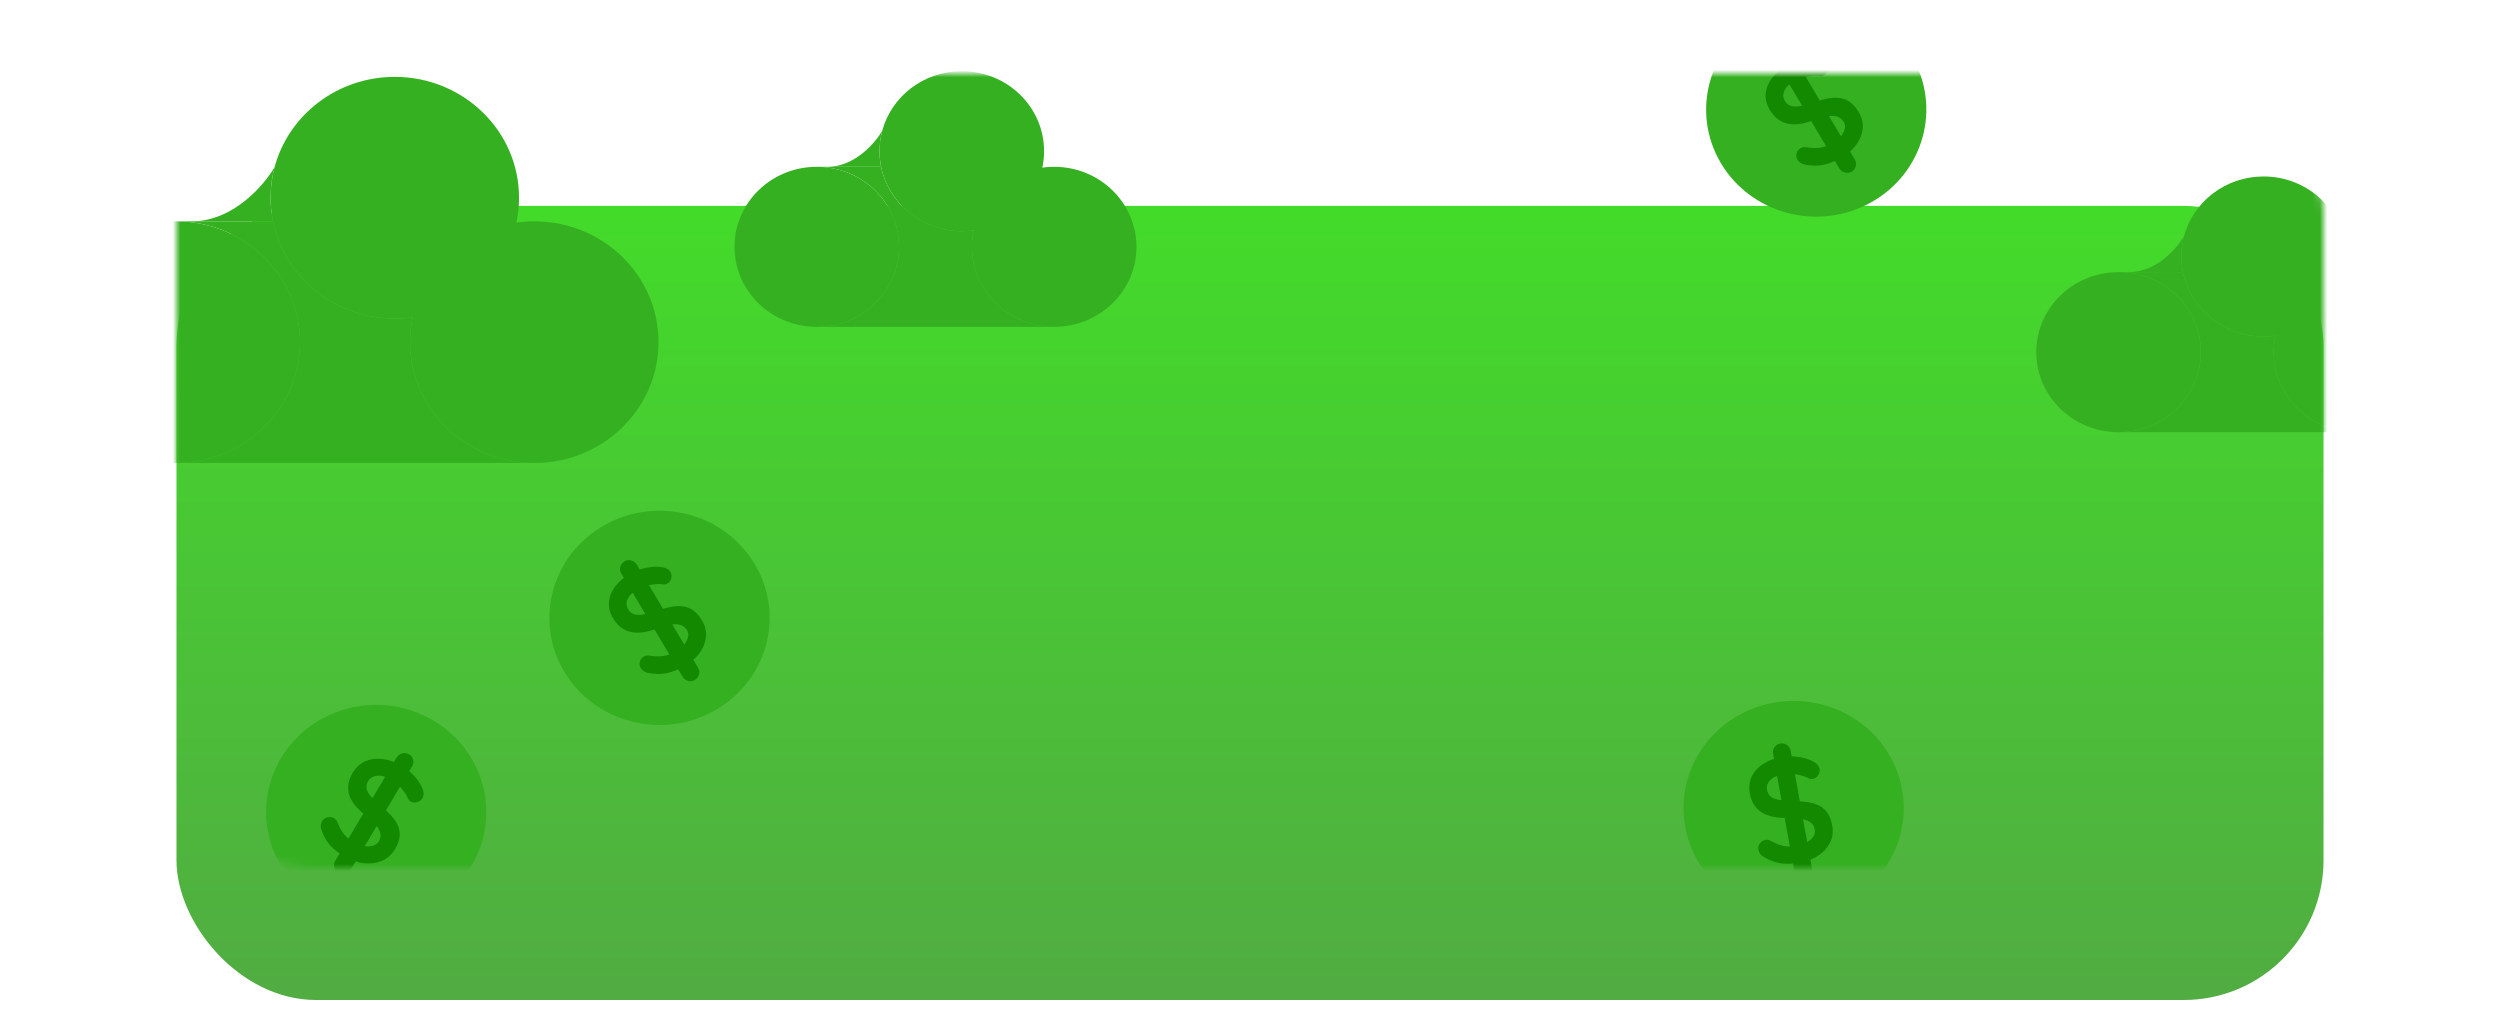 <svg width="340" height="138" viewBox="0 0 340 138" fill="none" xmlns="http://www.w3.org/2000/svg">
<g filter="url(#filter0_ddd_3125_1782)">
<rect x="24" y="10" width="292" height="108" rx="19.004" fill="url(#paint0_linear_3125_1782)"/>
</g>
<mask id="mask0_3125_1782" style="mask-type:alpha" maskUnits="userSpaceOnUse" x="24" y="10" width="292" height="108">
<rect x="24" y="10" width="292" height="108" rx="19.004" fill="url(#paint1_linear_3125_1782)"/>
</mask>
<g mask="url(#mask0_3125_1782)">
<path d="M40.803 46.531C40.803 55.606 33.24 62.963 23.91 62.963C14.58 62.963 7.016 55.606 7.016 46.531C7.016 41.746 9.119 37.439 12.474 34.436C15.483 31.743 19.499 30.099 23.91 30.099C33.24 30.099 40.803 37.456 40.803 46.531Z" fill="#35B021"/>
<path d="M89.558 46.531C89.558 55.606 81.995 62.963 72.665 62.963C63.335 62.963 55.772 55.606 55.772 46.531C55.772 45.372 55.895 44.24 56.13 43.149C57.733 35.696 64.527 30.099 72.665 30.099C81.995 30.099 89.558 37.456 89.558 46.531Z" fill="#35B021"/>
<path d="M70.587 26.887C70.587 35.157 64.305 42 56.13 43.149C55.334 43.261 54.521 43.319 53.693 43.319C45.494 43.319 38.658 37.636 37.123 30.099C36.911 29.06 36.8 27.986 36.8 26.887C36.8 25.443 36.991 24.043 37.351 22.709C39.251 15.657 45.848 10.455 53.693 10.455C63.023 10.455 70.587 17.812 70.587 26.887Z" fill="#35B021"/>
<path d="M40.803 46.531C40.803 55.606 33.24 62.963 23.91 62.963H72.665C63.335 62.963 55.772 55.606 55.772 46.531C55.772 45.372 55.895 44.24 56.13 43.149C55.334 43.261 54.521 43.319 53.693 43.319C45.494 43.319 38.658 37.636 37.123 30.099H26.103H23.91C33.24 30.099 40.803 37.456 40.803 46.531Z" fill="#35B021"/>
<path d="M37.123 30.099C36.911 29.06 36.8 27.986 36.8 26.887C36.8 25.443 36.991 24.043 37.351 22.709C35.939 25.172 31.713 30.099 26.103 30.099H37.123Z" fill="#35B021"/>
<path d="M122.267 33.569C122.267 39.58 117.258 44.452 111.079 44.452C104.899 44.452 99.89 39.58 99.89 33.569C99.89 30.4 101.282 27.547 103.505 25.558C105.497 23.775 108.157 22.686 111.079 22.686C117.258 22.686 122.267 27.558 122.267 33.569Z" fill="#35B021"/>
<path d="M154.559 33.569C154.559 39.58 149.549 44.452 143.37 44.452C137.191 44.452 132.181 39.58 132.181 33.569C132.181 32.801 132.263 32.052 132.419 31.329C133.48 26.393 137.98 22.686 143.37 22.686C149.549 22.686 154.559 27.558 154.559 33.569Z" fill="#35B021"/>
<path d="M141.994 20.558C141.994 26.036 137.833 30.568 132.419 31.329C131.892 31.403 131.353 31.441 130.805 31.441C125.374 31.441 120.847 27.678 119.83 22.686C119.69 21.998 119.616 21.286 119.616 20.558C119.616 19.602 119.743 18.675 119.981 17.791C121.24 13.121 125.609 9.675 130.805 9.675C136.984 9.675 141.994 14.548 141.994 20.558Z" fill="#35B021"/>
<path d="M122.267 33.569C122.267 39.58 117.258 44.452 111.079 44.452H143.37C137.191 44.452 132.181 39.58 132.181 33.569C132.181 32.801 132.263 32.052 132.419 31.329C131.892 31.403 131.353 31.441 130.805 31.441C125.374 31.441 120.847 27.678 119.83 22.686H112.531H111.079C117.258 22.686 122.267 27.558 122.267 33.569Z" fill="#35B021"/>
<path d="M119.83 22.686C119.69 21.998 119.616 21.286 119.616 20.558C119.616 19.602 119.743 18.675 119.981 17.791C119.046 19.423 116.247 22.686 112.531 22.686H119.83Z" fill="#35B021"/>
<path d="M299.31 47.894C299.31 53.904 294.301 58.777 288.122 58.777C281.942 58.777 276.933 53.904 276.933 47.894C276.933 44.725 278.325 41.872 280.548 39.883C282.54 38.1 285.2 37.011 288.122 37.011C294.301 37.011 299.31 41.883 299.31 47.894Z" fill="#35B021"/>
<path d="M331.602 47.894C331.602 53.904 326.592 58.777 320.413 58.777C314.234 58.777 309.224 53.904 309.224 47.894C309.224 47.126 309.306 46.377 309.461 45.654C310.523 40.718 315.023 37.011 320.413 37.011C326.592 37.011 331.602 41.883 331.602 47.894Z" fill="#35B021"/>
<path d="M319.036 34.883C319.036 40.361 314.876 44.893 309.461 45.654C308.935 45.728 308.396 45.766 307.848 45.766C302.417 45.766 297.89 42.003 296.873 37.011C296.732 36.322 296.659 35.611 296.659 34.883C296.659 33.927 296.786 32.999 297.024 32.116C298.282 27.445 302.651 24 307.848 24C314.027 24 319.036 28.872 319.036 34.883Z" fill="#35B021"/>
<path d="M299.31 47.894C299.31 53.904 294.301 58.777 288.122 58.777H320.413C314.234 58.777 309.224 53.904 309.224 47.894C309.224 47.126 309.306 46.377 309.461 45.654C308.935 45.728 308.396 45.766 307.848 45.766C302.417 45.766 297.89 42.003 296.873 37.011H289.574H288.122C294.301 37.011 299.31 41.883 299.31 47.894Z" fill="#35B021"/>
<path d="M296.873 37.011C296.732 36.322 296.659 35.611 296.659 34.883C296.659 33.927 296.786 32.999 297.024 32.116C296.089 33.748 293.29 37.011 289.574 37.011H296.873Z" fill="#35B021"/>
<ellipse cx="14.874" cy="14.67" rx="14.874" ry="14.67" transform="matrix(0.872 -0.49 0.51 0.86 69.24 78.701)" fill="#35B021"/>
<path d="M93.103 90.593C92.278 91.055 91.478 91.373 90.702 91.546C89.918 91.707 89.075 91.701 88.171 91.528C87.942 91.486 87.738 91.407 87.559 91.29C87.38 91.174 87.243 91.035 87.146 90.872C86.988 90.605 86.944 90.32 87.015 90.017C87.091 89.695 87.277 89.452 87.571 89.287C87.795 89.161 88.036 89.118 88.296 89.159C88.957 89.267 89.56 89.292 90.106 89.233C90.663 89.168 91.266 88.953 91.914 88.59C92.349 88.345 92.712 88.056 93.001 87.724C93.283 87.379 93.471 87.034 93.563 86.688C93.649 86.33 93.606 86.006 93.434 85.716C93.227 85.367 92.945 85.131 92.588 85.006C92.232 84.881 91.787 84.86 91.255 84.942C90.716 85.012 90.084 85.19 89.358 85.474C88.667 85.738 88.025 85.912 87.432 85.998C86.832 86.071 86.281 86.056 85.779 85.951C85.282 85.827 84.834 85.614 84.435 85.312C84.029 84.998 83.677 84.592 83.381 84.092C82.933 83.338 82.745 82.584 82.816 81.832C82.9 81.073 83.194 80.366 83.7 79.71C84.205 79.055 84.864 78.499 85.677 78.043C86.442 77.613 87.217 77.332 88.003 77.201C88.793 77.051 89.498 77.035 90.116 77.152C90.616 77.227 90.97 77.439 91.176 77.787C91.328 78.043 91.366 78.331 91.29 78.653C91.214 78.974 91.04 79.211 90.769 79.363C90.593 79.462 90.403 79.499 90.2 79.474C89.915 79.417 89.572 79.408 89.171 79.447C88.764 79.475 88.356 79.541 87.948 79.647C87.532 79.741 87.172 79.874 86.866 80.046C86.359 80.33 85.968 80.635 85.69 80.961C85.424 81.281 85.269 81.6 85.223 81.92C85.178 82.24 85.241 82.545 85.413 82.835C85.62 83.183 85.892 83.418 86.23 83.537C86.573 83.639 86.98 83.65 87.451 83.571C87.916 83.481 88.45 83.336 89.053 83.136C89.836 82.867 90.543 82.671 91.177 82.548C91.822 82.418 92.403 82.393 92.922 82.473C93.434 82.542 93.902 82.736 94.326 83.055C94.744 83.362 95.129 83.812 95.481 84.404C95.928 85.159 96.103 85.928 96.003 86.712C95.903 87.495 95.592 88.227 95.069 88.908C94.559 89.582 93.903 90.143 93.103 90.593ZM94.932 90.819C95.112 91.121 95.154 91.43 95.059 91.747C94.983 92.068 94.792 92.315 94.486 92.487C94.191 92.652 93.882 92.686 93.558 92.59C93.241 92.505 92.992 92.311 92.813 92.009L84.501 78.006C84.322 77.704 84.274 77.398 84.357 77.088C84.445 76.76 84.642 76.51 84.948 76.338C85.254 76.167 85.563 76.132 85.876 76.236C86.193 76.32 86.441 76.514 86.62 76.816L94.932 90.819Z" fill="#138900"/>
<ellipse cx="14.874" cy="14.67" rx="14.874" ry="14.67" transform="matrix(0.872 -0.49 0.51 0.86 226.557 9.567)" fill="#35B021"/>
<path d="M250.42 21.459C249.595 21.921 248.795 22.239 248.019 22.412C247.235 22.573 246.392 22.567 245.488 22.393C245.259 22.352 245.055 22.273 244.876 22.156C244.697 22.04 244.56 21.901 244.463 21.738C244.305 21.471 244.261 21.186 244.332 20.883C244.408 20.561 244.594 20.318 244.888 20.152C245.112 20.027 245.353 19.984 245.612 20.024C246.274 20.133 246.877 20.158 247.423 20.099C247.981 20.034 248.583 19.819 249.231 19.456C249.666 19.211 250.029 18.922 250.318 18.59C250.6 18.245 250.788 17.9 250.88 17.554C250.966 17.196 250.923 16.872 250.751 16.581C250.544 16.233 250.262 15.997 249.906 15.872C249.549 15.747 249.105 15.726 248.572 15.808C248.033 15.878 247.401 16.055 246.675 16.339C245.984 16.603 245.342 16.778 244.749 16.863C244.149 16.937 243.598 16.921 243.096 16.816C242.599 16.693 242.151 16.48 241.752 16.178C241.346 15.864 240.994 15.457 240.698 14.958C240.25 14.203 240.062 13.45 240.133 12.697C240.217 11.939 240.511 11.231 241.017 10.576C241.522 9.92 242.181 9.364 242.994 8.908C243.759 8.478 244.534 8.198 245.32 8.066C246.11 7.917 246.814 7.9 247.433 8.017C247.933 8.093 248.287 8.305 248.493 8.653C248.645 8.908 248.683 9.197 248.607 9.518C248.531 9.84 248.357 10.076 248.086 10.228C247.91 10.328 247.72 10.365 247.517 10.339C247.232 10.283 246.889 10.274 246.488 10.313C246.081 10.341 245.673 10.407 245.265 10.513C244.849 10.606 244.489 10.739 244.183 10.911C243.676 11.195 243.285 11.501 243.007 11.827C242.742 12.146 242.586 12.466 242.54 12.786C242.495 13.105 242.558 13.411 242.73 13.701C242.937 14.049 243.209 14.283 243.547 14.403C243.89 14.505 244.297 14.516 244.769 14.437C245.233 14.347 245.767 14.202 246.37 14.002C247.153 13.733 247.86 13.537 248.494 13.414C249.138 13.284 249.72 13.259 250.239 13.339C250.751 13.408 251.219 13.601 251.644 13.92C252.061 14.228 252.446 14.677 252.797 15.27C253.245 16.024 253.42 16.794 253.32 17.577C253.22 18.361 252.909 19.093 252.386 19.773C251.876 20.447 251.22 21.009 250.42 21.459ZM252.249 21.685C252.429 21.987 252.471 22.296 252.376 22.612C252.3 22.934 252.109 23.18 251.803 23.352C251.508 23.518 251.199 23.552 250.875 23.455C250.558 23.37 250.309 23.177 250.13 22.875L241.818 8.872C241.639 8.57 241.591 8.264 241.674 7.954C241.762 7.626 241.959 7.376 242.265 7.204C242.571 7.032 242.88 6.998 243.193 7.101C243.51 7.186 243.758 7.38 243.937 7.682L252.249 21.685Z" fill="#138900"/>
<ellipse cx="14.963" cy="14.579" rx="14.963" ry="14.579" transform="matrix(0.986 -0.169 0.178 0.984 226.585 98.077)" fill="#35B021"/>
<path d="M244.807 117.325C243.876 117.485 243.017 117.515 242.23 117.417C241.442 117.306 240.655 117.016 239.871 116.547C239.671 116.431 239.508 116.287 239.381 116.117C239.254 115.947 239.174 115.769 239.141 115.583C239.085 115.278 239.144 114.994 239.316 114.731C239.499 114.453 239.757 114.286 240.089 114.229C240.342 114.186 240.583 114.227 240.811 114.352C241.392 114.677 241.947 114.904 242.478 115.032C243.022 115.158 243.66 115.159 244.392 115.033C244.885 114.949 245.324 114.799 245.71 114.582C246.094 114.352 246.39 114.089 246.597 113.793C246.802 113.484 246.874 113.163 246.814 112.831C246.742 112.433 246.561 112.114 246.27 111.876C245.98 111.638 245.572 111.468 245.046 111.367C244.518 111.252 243.865 111.206 243.087 111.229C242.349 111.246 241.688 111.195 241.104 111.076C240.517 110.943 240.007 110.743 239.575 110.475C239.153 110.191 238.808 109.839 238.54 109.419C238.269 108.986 238.082 108.483 237.979 107.912C237.823 107.048 237.909 106.273 238.237 105.587C238.579 104.898 239.101 104.33 239.802 103.881C240.503 103.432 241.312 103.129 242.231 102.972C243.096 102.824 243.918 102.82 244.698 102.96C245.489 103.085 246.154 103.307 246.692 103.626C247.133 103.866 247.39 104.185 247.462 104.583C247.515 104.876 247.45 105.161 247.267 105.439C247.084 105.716 246.839 105.882 246.533 105.934C246.333 105.968 246.143 105.939 245.962 105.847C245.715 105.697 245.398 105.574 245.009 105.476C244.619 105.364 244.214 105.29 243.796 105.252C243.375 105.201 242.991 105.205 242.645 105.264C242.073 105.362 241.6 105.518 241.228 105.733C240.868 105.945 240.611 106.194 240.457 106.481C240.303 106.768 240.257 107.077 240.317 107.409C240.389 107.808 240.562 108.121 240.836 108.348C241.122 108.559 241.498 108.707 241.966 108.791C242.432 108.862 242.982 108.905 243.616 108.92C244.441 108.929 245.171 108.982 245.806 109.079C246.454 109.174 247.006 109.346 247.463 109.597C247.918 109.834 248.288 110.175 248.575 110.619C248.858 111.05 249.062 111.604 249.184 112.282C249.34 113.145 249.236 113.93 248.869 114.637C248.503 115.343 247.958 115.93 247.232 116.396C246.521 116.861 245.712 117.17 244.807 117.325ZM246.439 118.156C246.502 118.501 246.434 118.807 246.235 119.074C246.052 119.352 245.788 119.521 245.442 119.58C245.109 119.637 244.808 119.565 244.538 119.365C244.271 119.177 244.106 118.911 244.044 118.566L241.144 102.541C241.082 102.196 241.143 101.891 241.329 101.626C241.525 101.346 241.796 101.176 242.142 101.117C242.488 101.058 242.789 101.13 243.045 101.332C243.313 101.52 243.477 101.786 243.54 102.131L246.439 118.156Z" fill="#138900"/>
<ellipse cx="14.874" cy="14.67" rx="14.874" ry="14.67" transform="matrix(0.872 0.49 -0.51 0.86 45.672 90.536)" fill="#35B021"/>
<path d="M47.015 116.583C46.191 116.12 45.507 115.605 44.965 115.038C44.43 114.458 44.014 113.745 43.717 112.897C43.639 112.683 43.608 112.472 43.622 112.263C43.636 112.054 43.691 111.868 43.788 111.706C43.946 111.439 44.178 111.259 44.484 111.168C44.808 111.071 45.117 111.105 45.412 111.271C45.635 111.396 45.794 111.578 45.888 111.817C46.122 112.428 46.401 112.949 46.727 113.379C47.064 113.816 47.556 114.217 48.204 114.58C48.639 114.825 49.077 114.986 49.518 115.063C49.966 115.129 50.367 115.114 50.722 115.019C51.083 114.912 51.35 114.714 51.522 114.424C51.729 114.075 51.799 113.72 51.732 113.357C51.665 112.994 51.461 112.609 51.122 112.202C50.79 111.783 50.316 111.339 49.7 110.869C49.119 110.419 48.643 109.966 48.27 109.509C47.905 109.04 47.644 108.568 47.486 108.093C47.347 107.613 47.313 107.129 47.382 106.641C47.459 106.142 47.645 105.643 47.941 105.144C48.389 104.389 48.966 103.854 49.672 103.538C50.389 103.229 51.166 103.123 52.002 103.221C52.839 103.319 53.663 103.597 54.476 104.053C55.241 104.483 55.879 104.995 56.388 105.591C56.917 106.182 57.283 106.767 57.489 107.347C57.672 107.806 57.66 108.21 57.453 108.558C57.301 108.813 57.063 108.989 56.739 109.086C56.415 109.183 56.117 109.155 55.847 109.003C55.67 108.904 55.542 108.762 55.463 108.578C55.371 108.31 55.208 108.017 54.972 107.699C54.744 107.37 54.481 107.059 54.183 106.768C53.892 106.465 53.593 106.228 53.287 106.056C52.781 105.772 52.313 105.594 51.884 105.523C51.467 105.459 51.104 105.488 50.797 105.61C50.489 105.731 50.249 105.937 50.077 106.227C49.87 106.576 49.798 106.922 49.86 107.267C49.941 107.606 50.135 107.955 50.441 108.312C50.753 108.658 51.149 109.036 51.629 109.444C52.26 109.969 52.788 110.467 53.214 110.938C53.653 111.417 53.966 111.894 54.153 112.371C54.348 112.837 54.41 113.328 54.338 113.845C54.273 114.351 54.066 114.9 53.714 115.492C53.266 116.247 52.668 116.778 51.92 117.086C51.173 117.393 50.365 117.497 49.498 117.397C48.643 117.304 47.815 117.033 47.015 116.583ZM47.728 118.238C47.549 118.54 47.295 118.73 46.965 118.808C46.641 118.905 46.326 118.867 46.02 118.695C45.726 118.53 45.541 118.287 45.464 117.965C45.381 117.656 45.429 117.35 45.609 117.048L53.921 103.044C54.1 102.743 54.348 102.549 54.665 102.464C55.001 102.374 55.322 102.415 55.629 102.587C55.935 102.759 56.12 103.002 56.184 103.317C56.267 103.627 56.219 103.933 56.04 104.235L47.728 118.238Z" fill="#138900"/>
</g>
<defs>
<filter id="filter0_ddd_3125_1782" x="0" y="2" width="340" height="156" filterUnits="userSpaceOnUse" color-interpolation-filters="sRGB">
<feFlood flood-opacity="0" result="BackgroundImageFix"/>
<feColorMatrix in="SourceAlpha" type="matrix" values="0 0 0 0 0 0 0 0 0 0 0 0 0 0 0 0 0 0 127 0" result="hardAlpha"/>
<feOffset/>
<feGaussianBlur stdDeviation="0.5"/>
<feColorMatrix type="matrix" values="0 0 0 0 0 0 0 0 0 0 0 0 0 0 0 0 0 0 0.04 0"/>
<feBlend mode="normal" in2="BackgroundImageFix" result="effect1_dropShadow_3125_1782"/>
<feColorMatrix in="SourceAlpha" type="matrix" values="0 0 0 0 0 0 0 0 0 0 0 0 0 0 0 0 0 0 127 0" result="hardAlpha"/>
<feOffset dy="2"/>
<feGaussianBlur stdDeviation="3"/>
<feColorMatrix type="matrix" values="0 0 0 0 0 0 0 0 0 0 0 0 0 0 0 0 0 0 0.04 0"/>
<feBlend mode="normal" in2="effect1_dropShadow_3125_1782" result="effect2_dropShadow_3125_1782"/>
<feColorMatrix in="SourceAlpha" type="matrix" values="0 0 0 0 0 0 0 0 0 0 0 0 0 0 0 0 0 0 127 0" result="hardAlpha"/>
<feOffset dy="16"/>
<feGaussianBlur stdDeviation="12"/>
<feColorMatrix type="matrix" values="0 0 0 0 0 0 0 0 0 0 0 0 0 0 0 0 0 0 0.06 0"/>
<feBlend mode="normal" in2="effect2_dropShadow_3125_1782" result="effect3_dropShadow_3125_1782"/>
<feBlend mode="normal" in="SourceGraphic" in2="effect3_dropShadow_3125_1782" result="shape"/>
</filter>
<linearGradient id="paint0_linear_3125_1782" x1="170" y1="10" x2="170" y2="118" gradientUnits="userSpaceOnUse">
<stop stop-color="#43DB2A"/>
<stop offset="1" stop-color="#51AC42"/>
</linearGradient>
<linearGradient id="paint1_linear_3125_1782" x1="170" y1="10" x2="170" y2="118" gradientUnits="userSpaceOnUse">
<stop stop-color="#70BDF0"/>
<stop offset="1" stop-color="#90C9EF"/>
</linearGradient>
</defs>
</svg>

